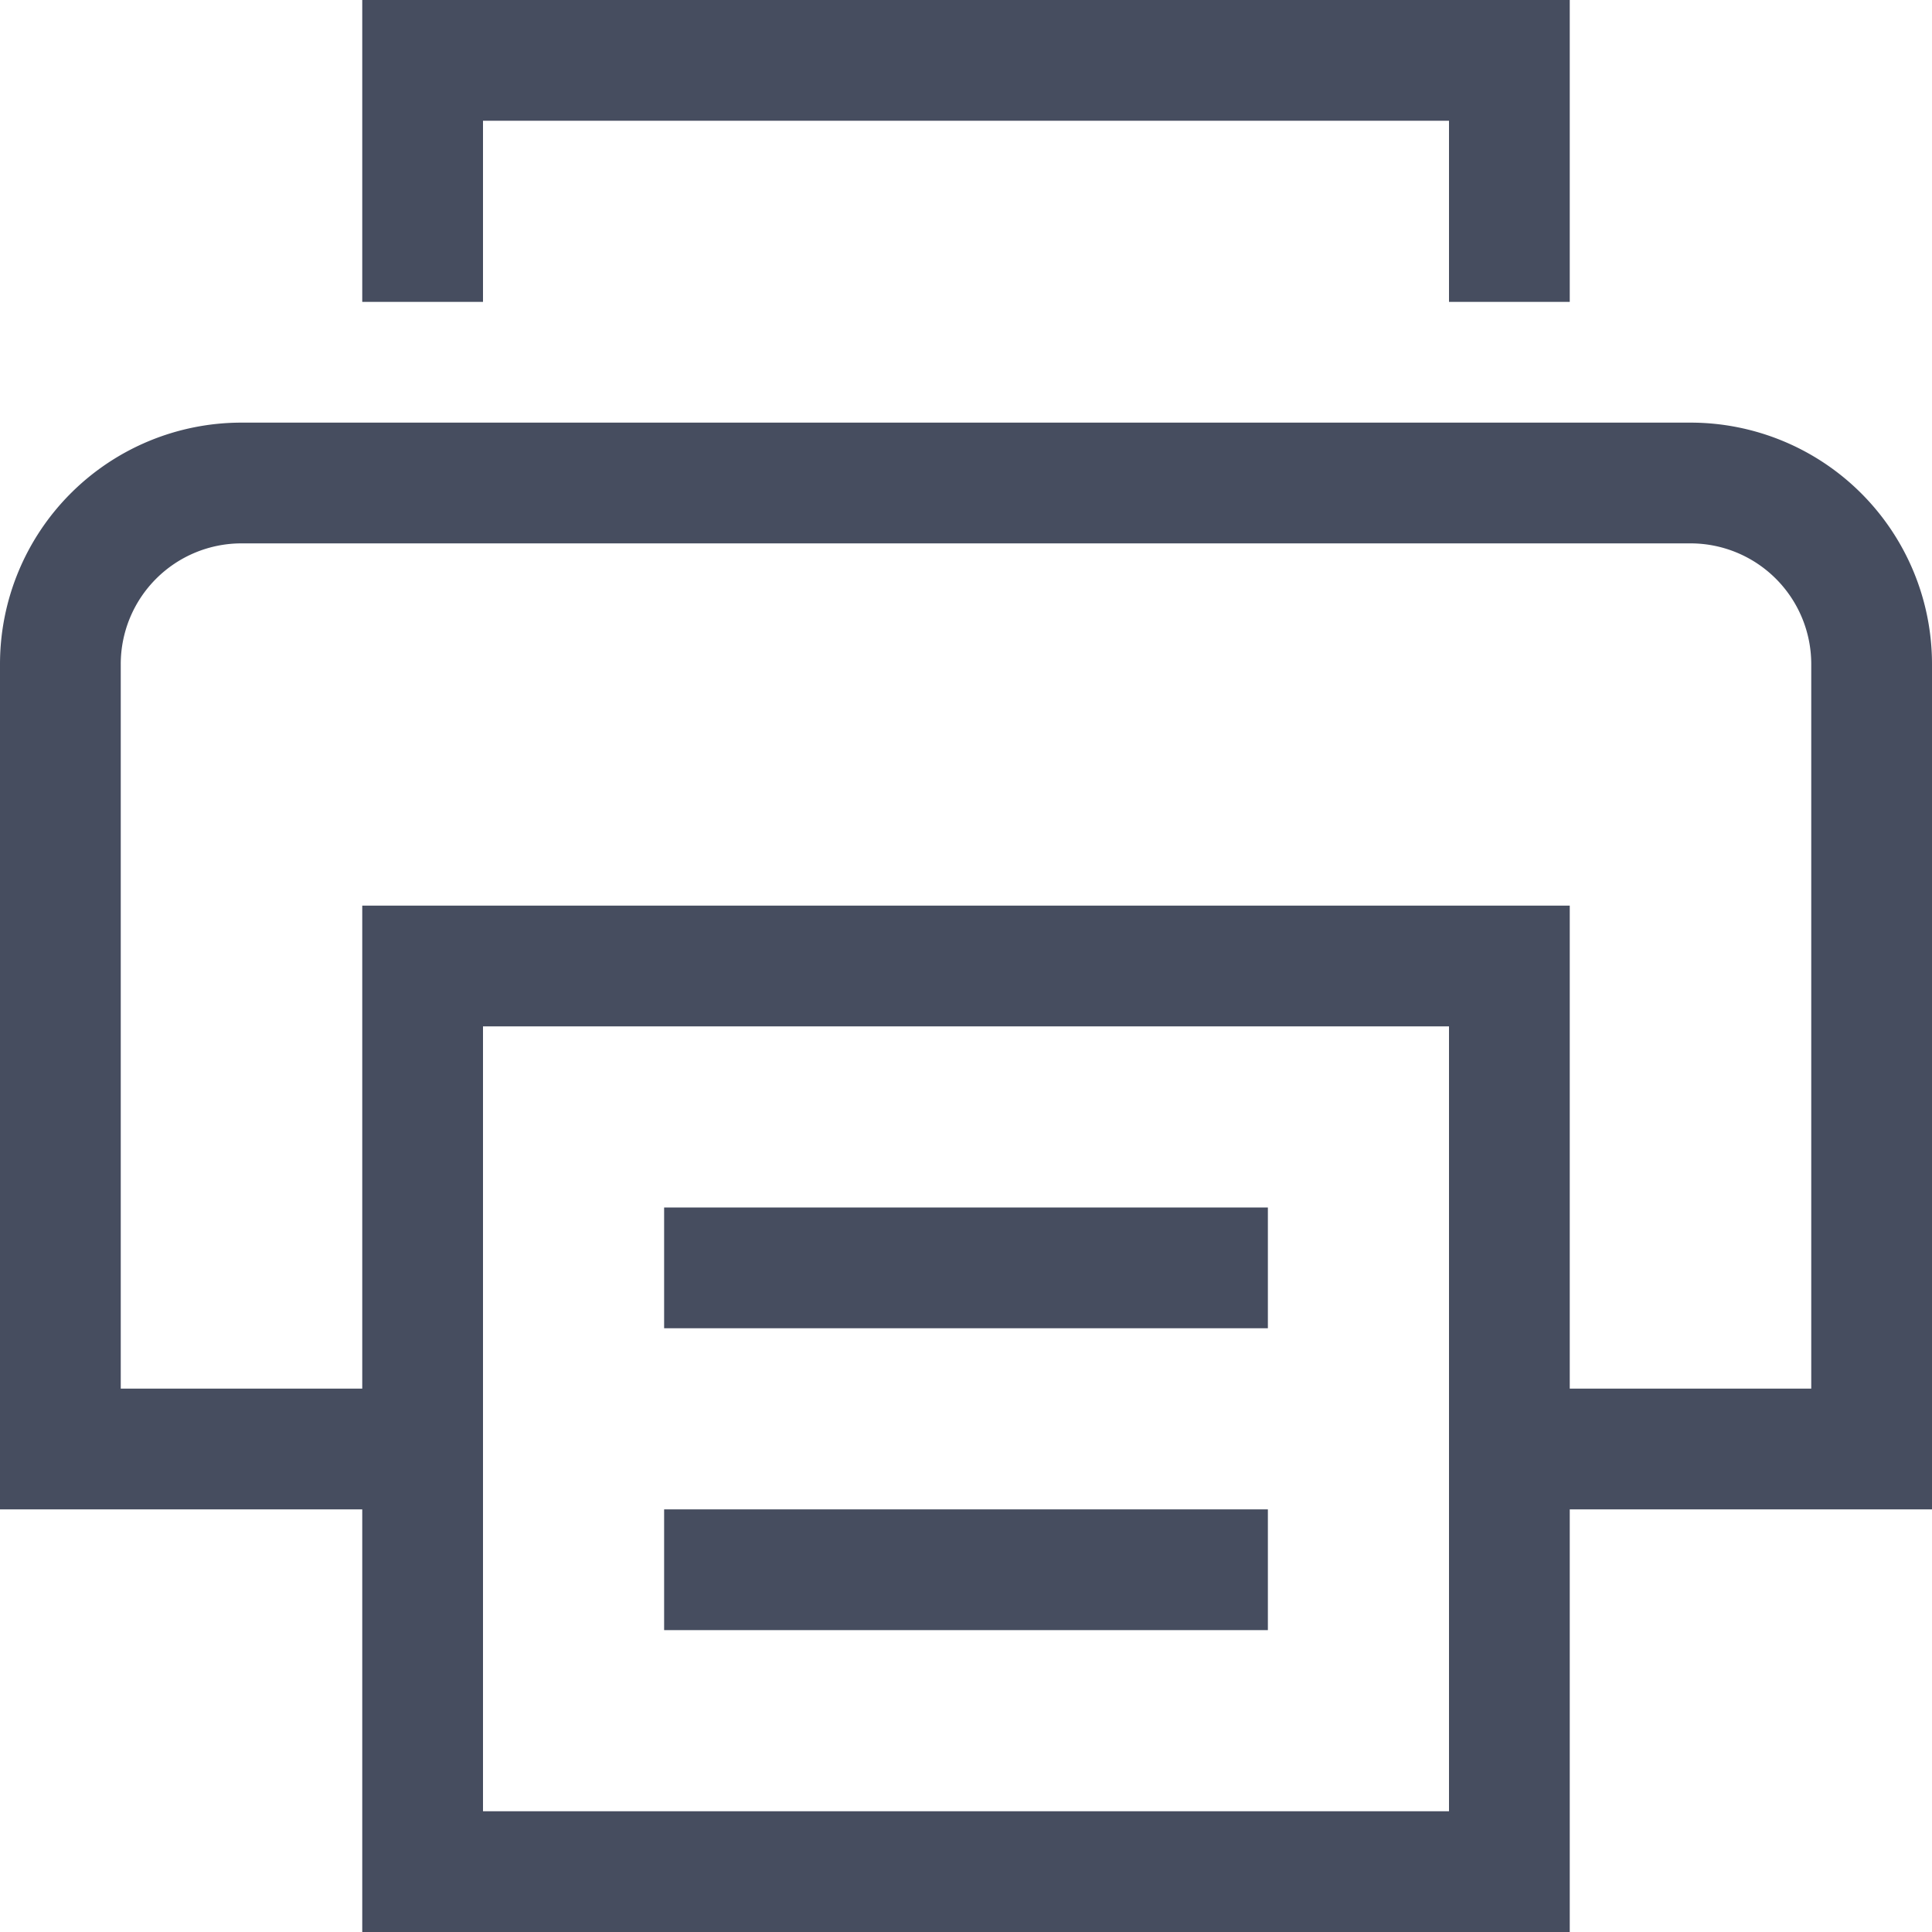 <svg xmlns="http://www.w3.org/2000/svg" viewBox="0 0 32 32" width="32" height="32"><title>printer p</title><g class="nc-icon-wrapper" stroke-linecap="square" stroke-linejoin="miter" stroke-width="2" fill="#464d5f" stroke="#464d5f"><path d="M7,24H1V11A3,3,0,0,1,4,8H28a3,3,0,0,1,3,3V24H25" fill="none" stroke="#464d5f" stroke-miterlimit="10"/><line data-color="color-2" x1="12" y1="21" x2="20" y2="21" fill="none" stroke-miterlimit="10"/><line data-color="color-2" x1="12" y1="26" x2="20" y2="26" fill="none" stroke-miterlimit="10"/><polyline data-color="color-2" points="7 4 7 1 25 1 25 4" fill="none" stroke-miterlimit="10"/><rect data-color="color-2" x="7" y="16" width="18" height="15" fill="none" stroke-miterlimit="10"/></g></svg>